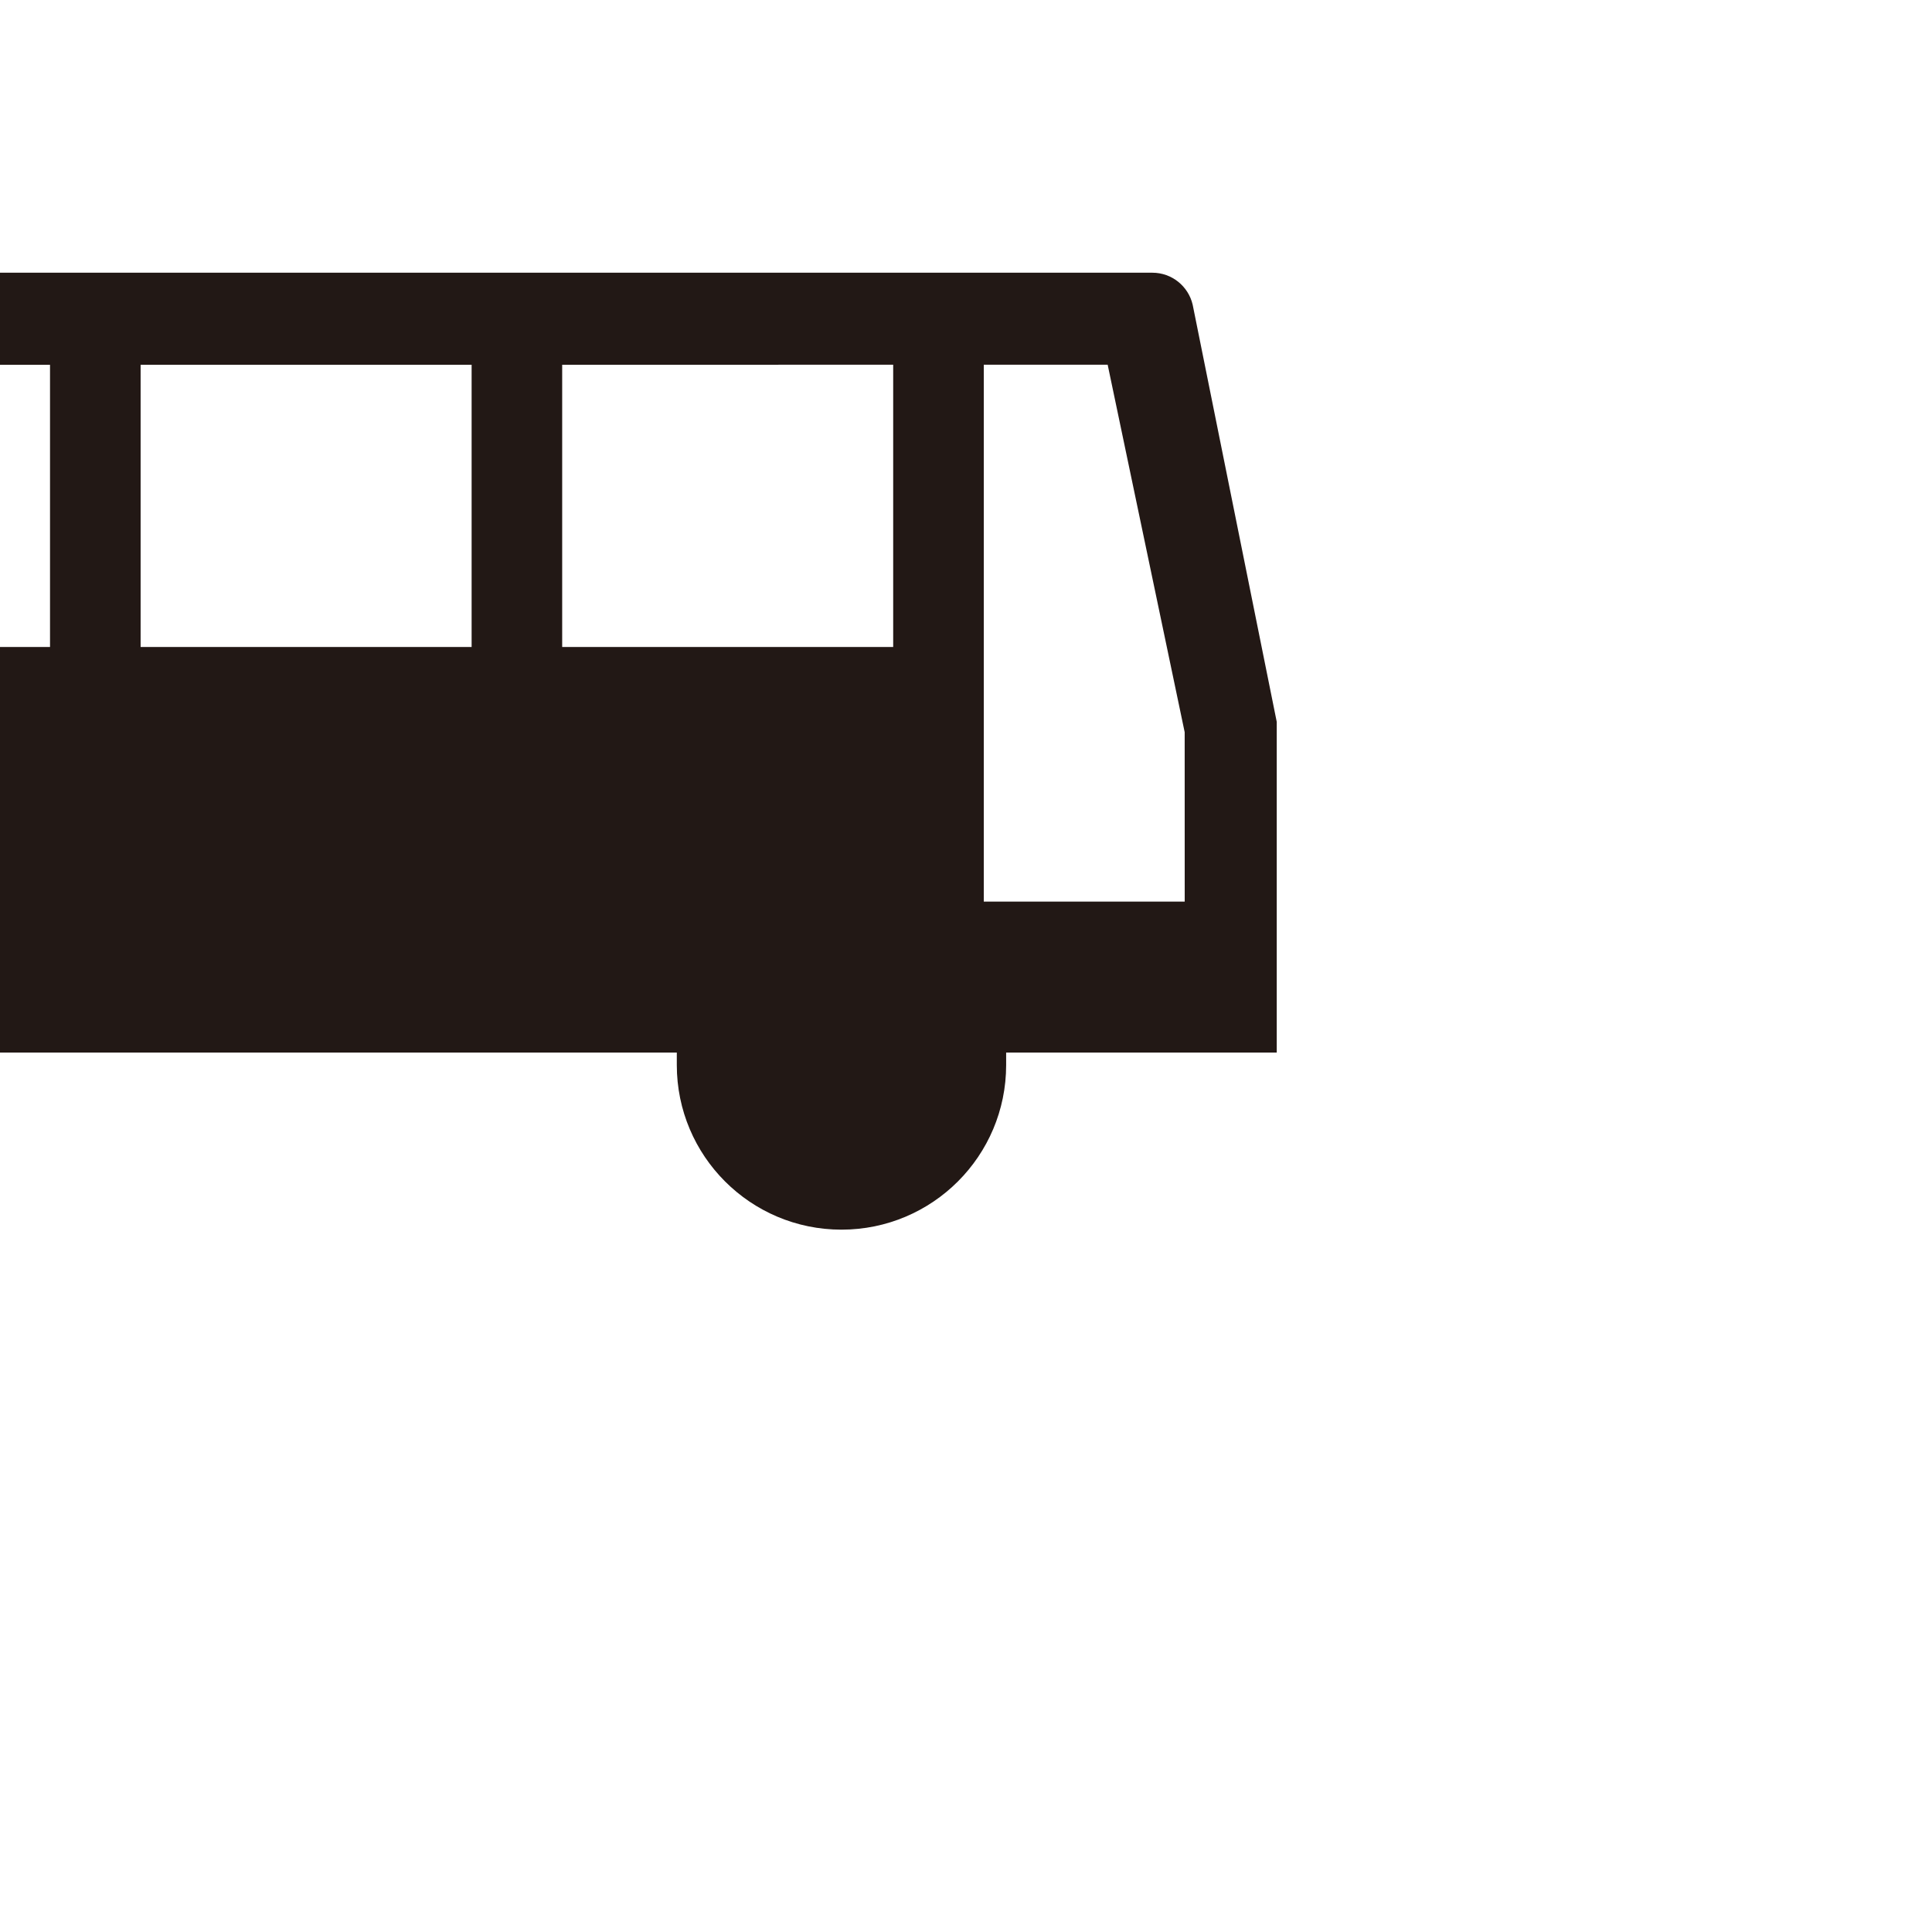 <?xml version="1.0" encoding="UTF-8"?>
<svg id="_レイヤー_2" data-name="レイヤー_2" xmlns="http://www.w3.org/2000/svg" viewBox="0 0 64 64">
  <defs>
    <style>
      .cls-1 {
        fill: none;
      }

      .cls-2 {
        fill: #221815;
      }
    </style>
  </defs>
  <g id="_レイヤー_1-2" data-name="レイヤー_1">
    <g>
      <path class="cls-2" d="M38.172,9.033H0v3.052h1.657s0,9.348,0,9.348H0v13.435h22.42v.412c0,3.012,2.442,5.454,5.455,5.454s5.455-2.442,5.455-5.454v-.412h8.964v-10.954l-2.786-13.824c-.143-.606-.686-1.056-1.335-1.056ZM15.622,21.433H4.658v-9.349l10.965-.001v9.35ZM29.588,21.433h-10.965v-9.35l10.965-.001v9.351ZM32.589,29.867V12.082h4.104l2.551,12.173.001,5.612h-6.655Z"/>
      <rect class="cls-1" width="64" height="64"/>
    </g>
  </g>
</svg>